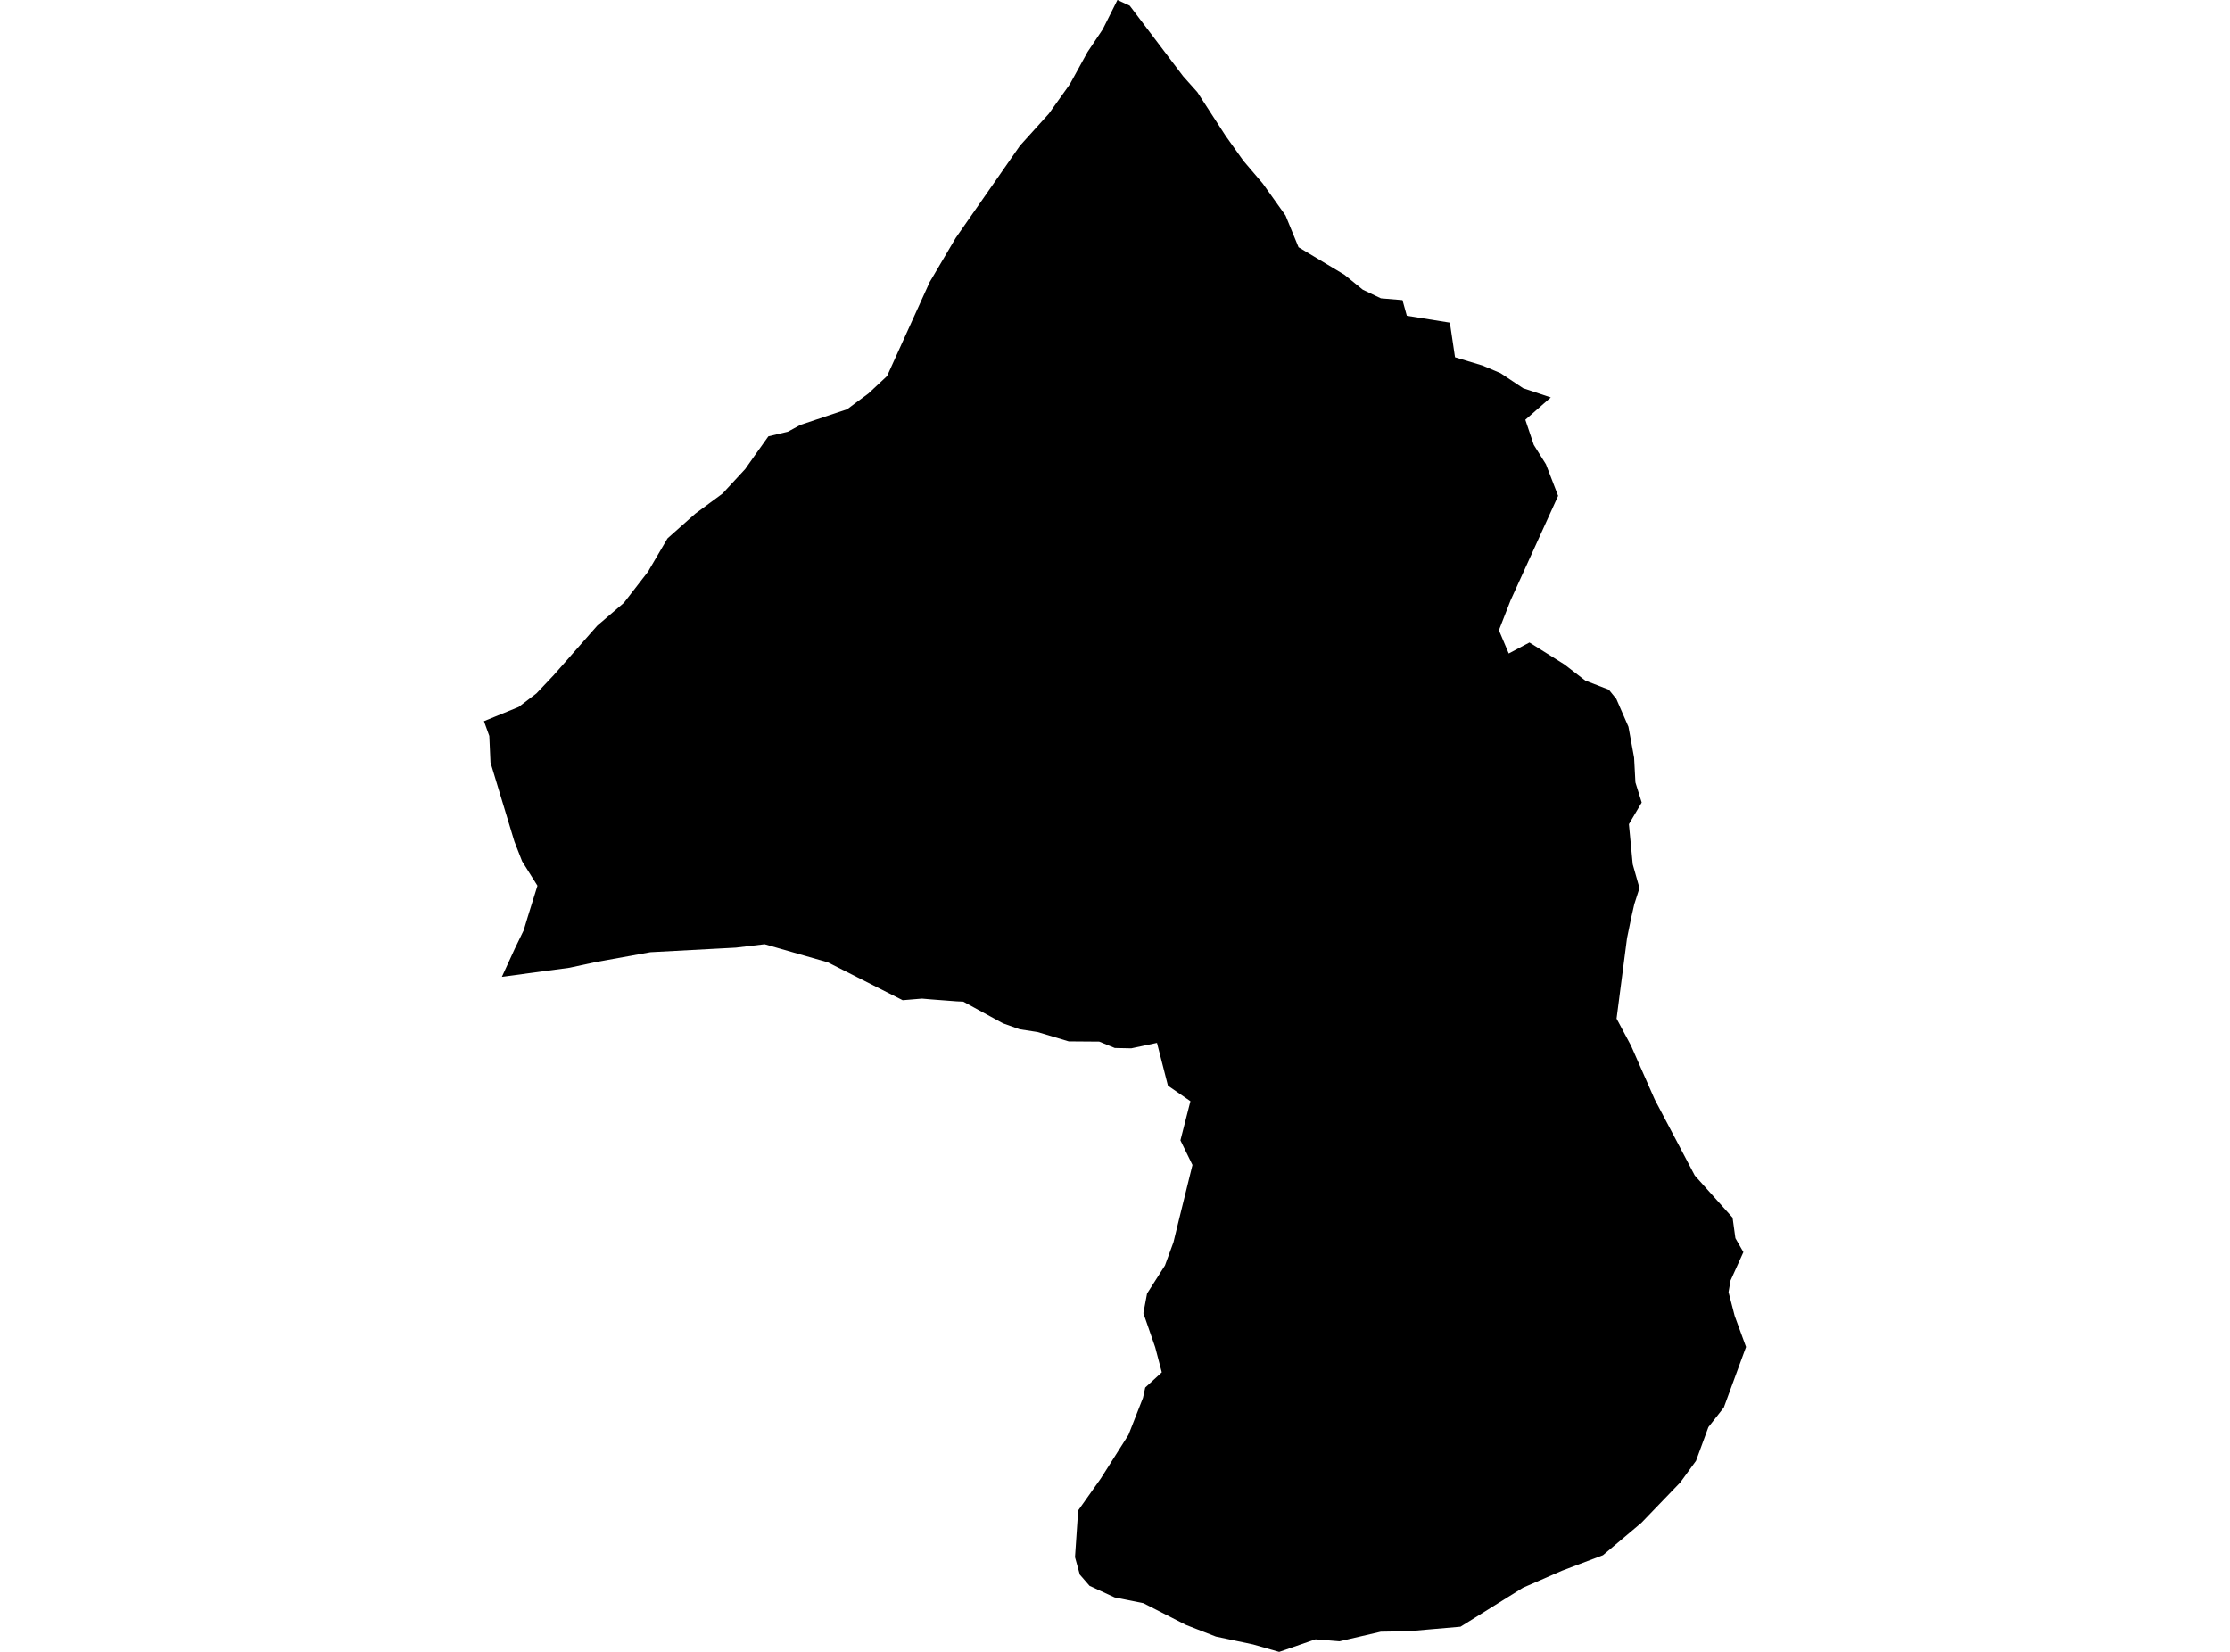 <?xml version='1.0'?>
<svg  baseProfile = 'tiny' width = '540' height = '400' stroke-linecap = 'round' stroke-linejoin = 'round' version='1.1' xmlns='http://www.w3.org/2000/svg'>
<path id='3422401001' title='3422401001'  d='M 422.805 326.158 417.427 340.825 413.686 345.585 410.688 353.743 406.901 358.949 397.451 368.765 388.16 376.591 378.241 380.344 368.779 384.474 353.665 393.902 345.473 394.611 341.239 394.989 334.352 395.115 324.363 397.437 318.551 396.957 309.753 400 303.426 398.192 294.433 396.293 287.202 393.478 276.859 388.204 269.903 386.808 263.85 384.016 261.482 381.293 260.315 377.072 261.081 365.756 266.539 358.045 273.266 347.439 276.779 338.48 277.317 335.997 281.333 332.313 279.731 326.226 276.871 317.989 277.763 313.229 282.099 306.433 284.159 300.804 285.291 296.147 288.758 282.097 285.841 276.136 288.266 266.651 282.82 262.899 280.166 252.533 273.942 253.849 269.949 253.768 266.184 252.224 258.793 252.167 251.219 249.901 246.929 249.238 242.867 247.796 233.268 242.545 231.689 242.476 225.522 242.007 223.256 241.812 218.588 242.201 200.454 233.025 185.157 228.643 178.178 229.467 157.492 230.577 144.243 232.968 137.927 234.33 121.532 236.538 124.644 229.753 126.818 225.268 127.744 222.19 130.147 214.479 126.44 208.575 124.564 203.77 118.774 184.629 118.488 178.21 117.195 174.629 125.593 171.196 129.907 167.901 134.094 163.474 144.632 151.495 151.073 145.98 156.977 138.36 157.309 137.753 161.645 130.362 168.361 124.39 174.963 119.516 180.455 113.578 182.708 110.374 186.061 105.661 190.809 104.528 193.829 102.88 205.133 99.105 206.827 97.835 210.271 95.295 214.813 91.05 225.144 68.259 225.533 67.618 231.437 57.607 246.997 35.262 253.988 27.516 259.068 20.388 263.347 12.597 267.031 7.094 270.589 0 273.564 1.373 286.504 18.466 289.937 22.311 296.79 32.894 301.092 38.935 305.771 44.427 311.297 52.184 314.444 59.872 325.553 66.531 330.004 70.147 334.386 72.24 339.615 72.675 340.667 76.462 351.09 78.133 352.337 86.508 358.973 88.51 363.344 90.352 368.824 94.002 375.518 96.233 375.518 96.244 369.362 101.645 371.41 107.731 374.351 112.422 377.302 120.065 365.781 145.396 362.966 152.616 365.346 158.245 370.358 155.579 378.836 160.899 383.881 164.801 389.579 167.009 391.398 169.251 394.327 175.968 395.7 183.45 396.02 189.468 397.542 194.331 394.442 199.571 395.368 209.285 397.004 215.04 395.746 218.964 395.025 222.133 393.984 227.19 391.455 246.652 394.979 253.254 400.586 265.988 400.791 266.423 410.402 284.66 419.544 294.854 420.23 299.831 422.164 303.206 419.052 310.083 418.571 312.897 420.059 318.652 422.805 326.158 Z' />
</svg>